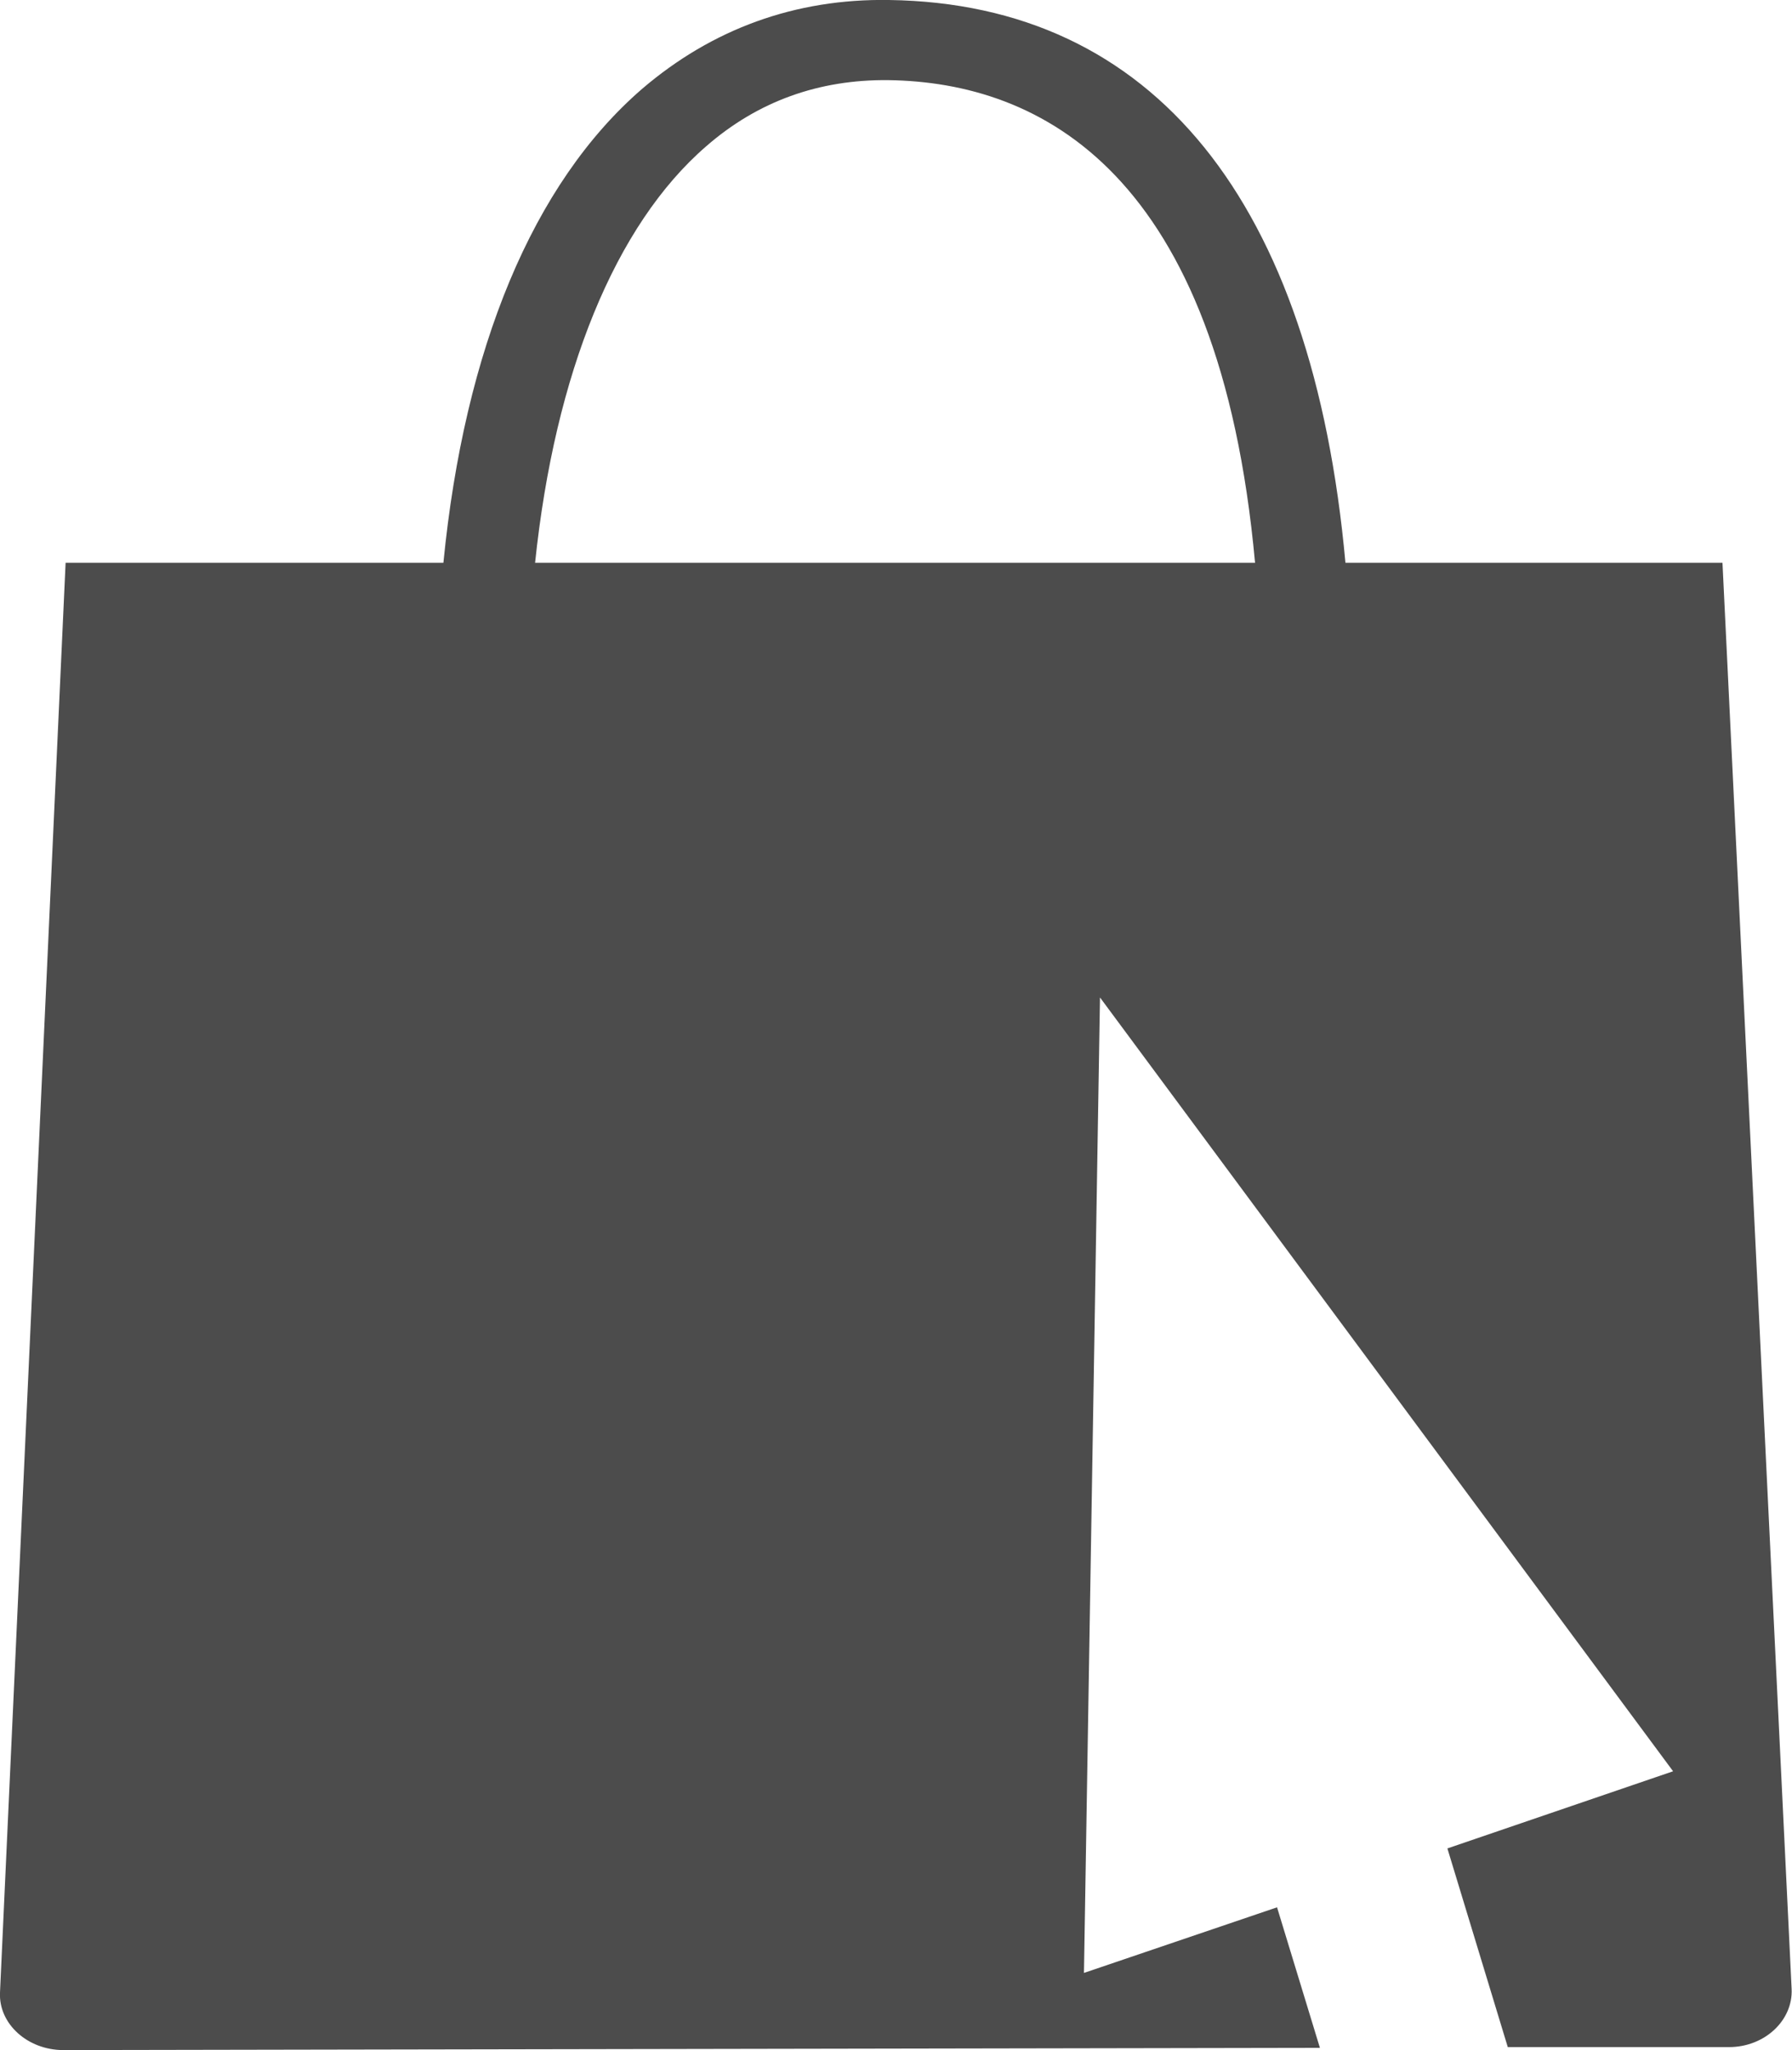 <?xml version="1.0" encoding="UTF-8"?>
<svg xmlns="http://www.w3.org/2000/svg" xmlns:xlink="http://www.w3.org/1999/xlink" width="9.615" height="11" viewBox="0 0 9.615 11" version="1.1">
<g id="surface1">
<path style=" stroke:none;fill-rule:nonzero;fill:rgb(30%,30%,30%);fill-opacity:1;" d="M 4.77 0 C 4.266 -0.008 3.82 0.156 3.445 0.477 C 2.859 0.984 2.492 1.871 2.379 3.02 L 0.352 3.02 L 0 10.691 C -0.008 10.859 0.148 11 0.34 11 L 7.082 10.988 L 6.852 10.234 L 5.816 10.586 L 5.902 5.352 L 8.977 9.504 L 7.766 9.918 L 8.09 10.984 L 9.277 10.984 C 9.469 10.984 9.621 10.84 9.613 10.672 L 9.242 3.02 L 7.219 3.02 C 7.043 1.082 6.191 0.02 4.77 0 M 2.871 3.02 C 2.977 2.004 3.301 1.207 3.789 0.785 C 4.066 0.543 4.395 0.426 4.766 0.43 C 5.582 0.441 6.543 0.922 6.734 3.02 Z M 2.871 3.02 "/>
</g>
</svg>
